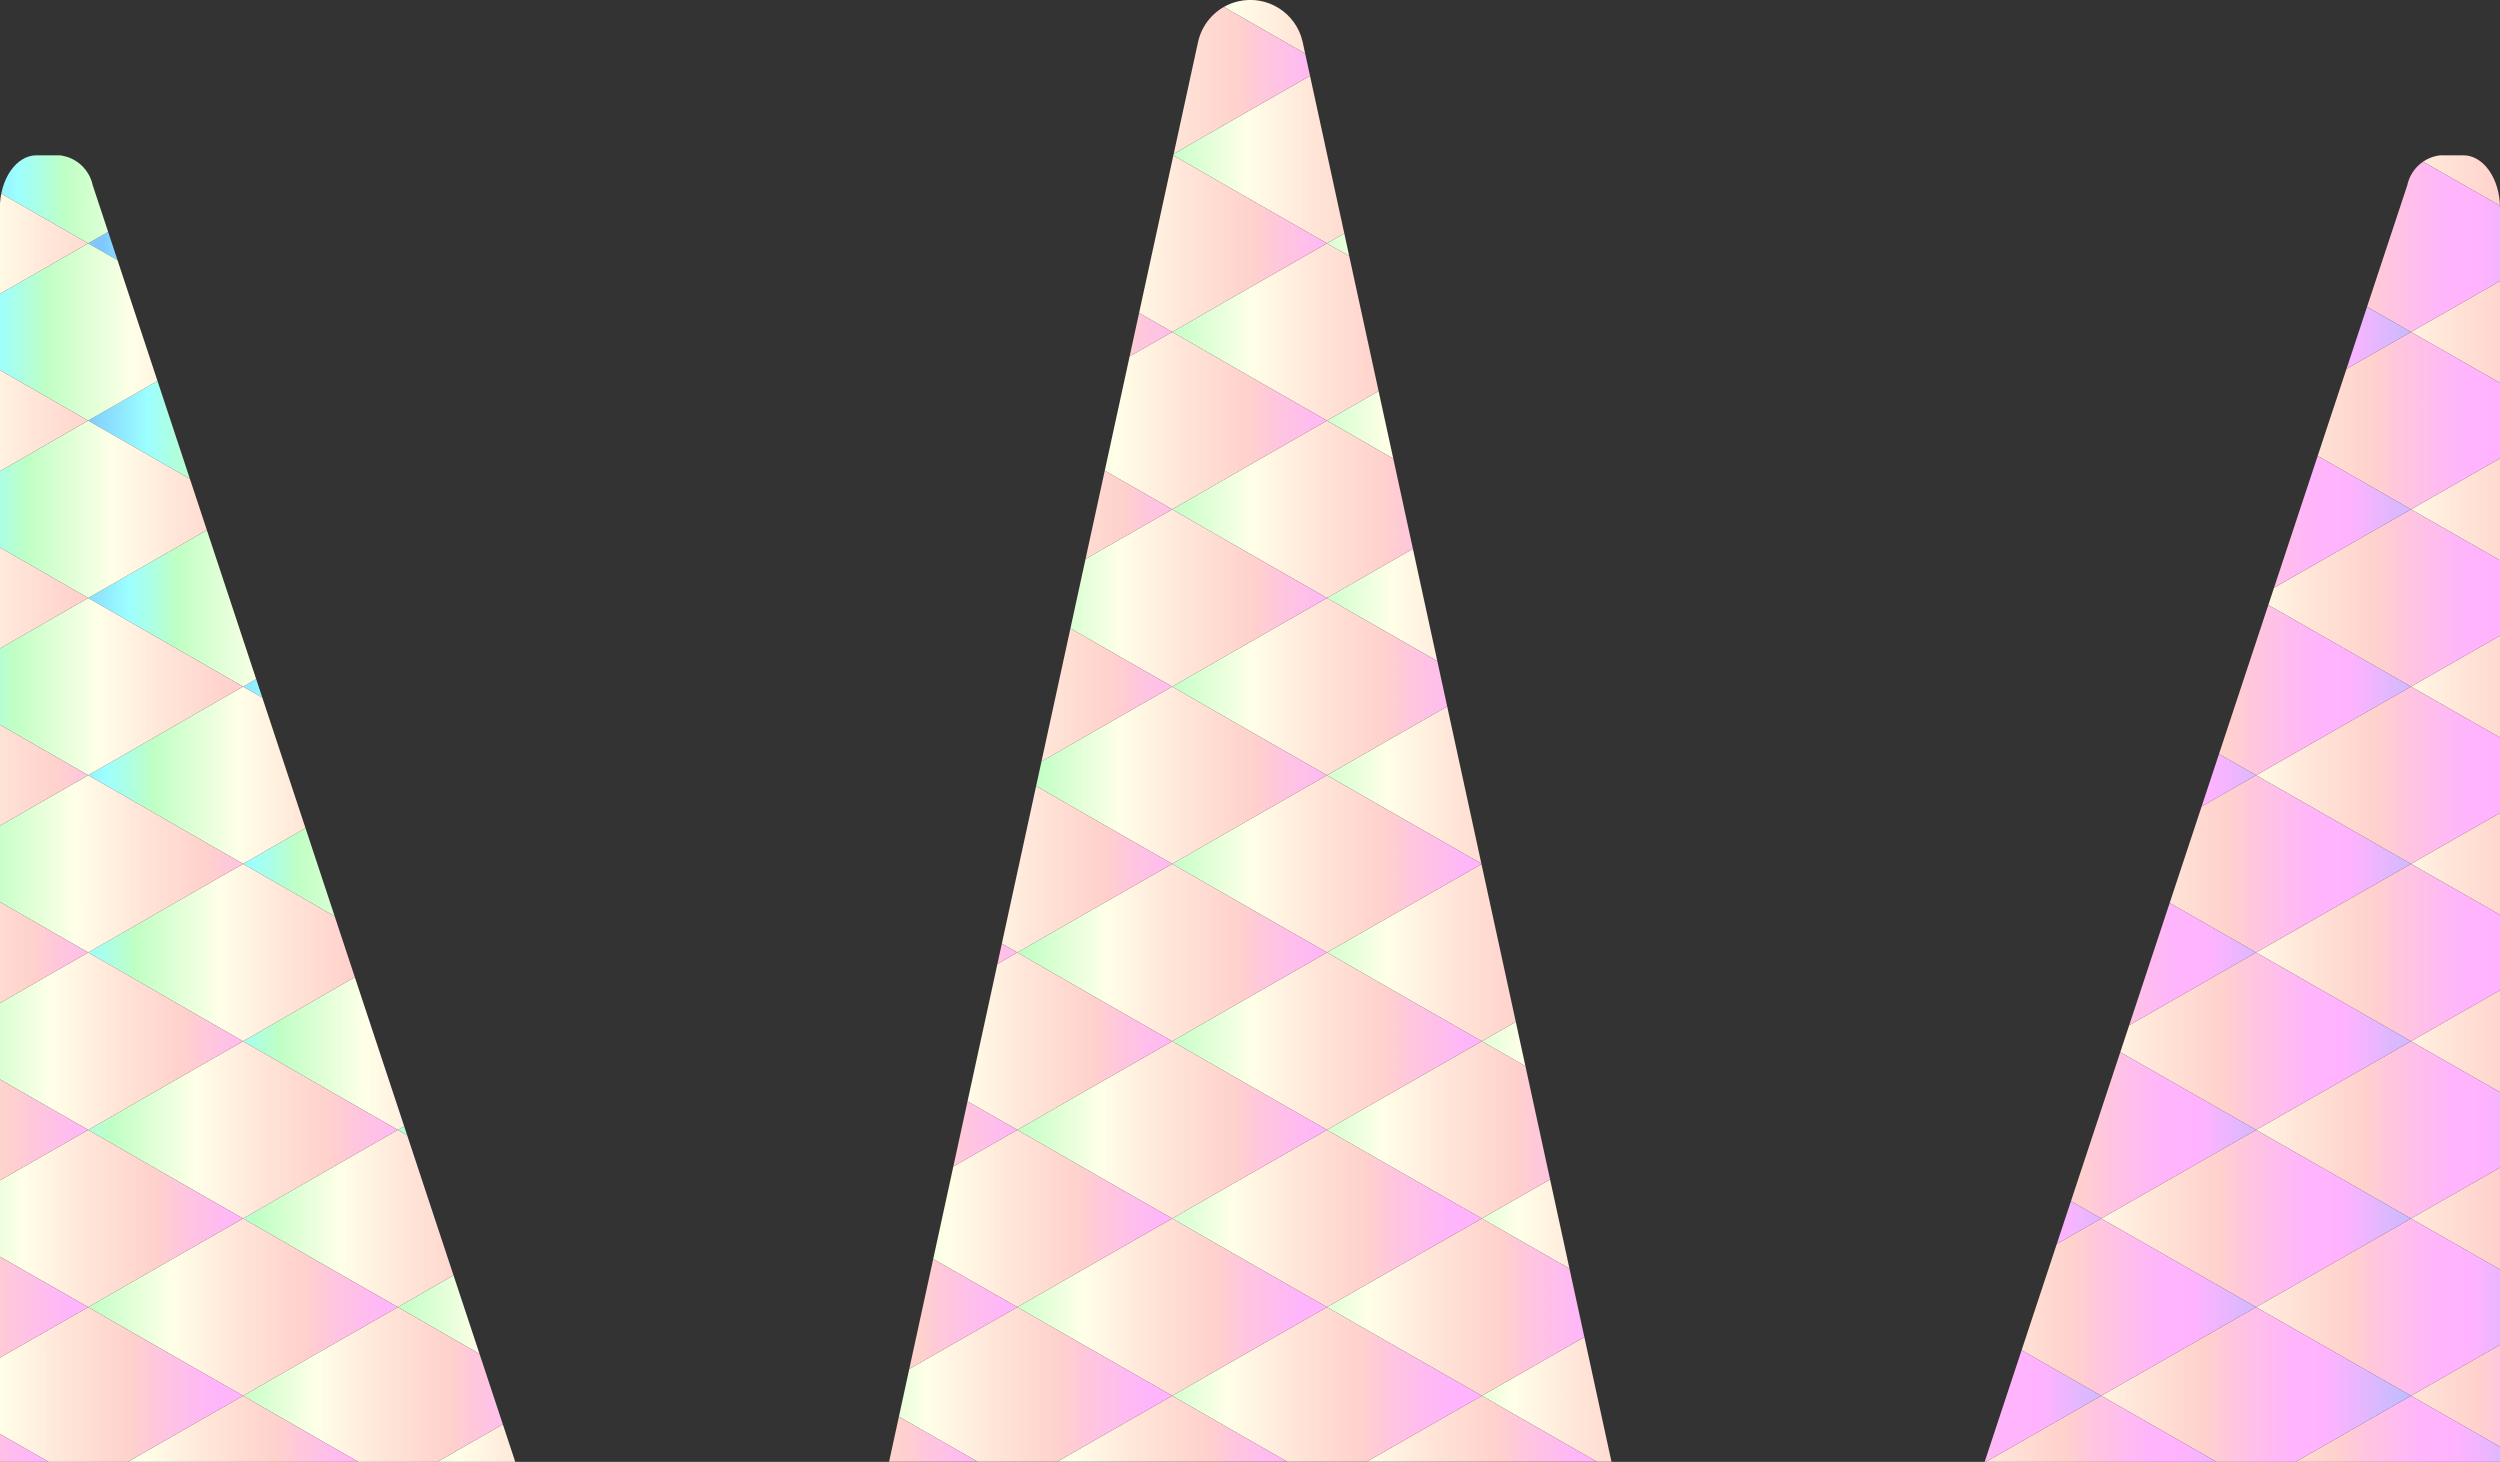 <?xml version="1.0" encoding="UTF-8"?><svg id="Layer_2" xmlns="http://www.w3.org/2000/svg" xmlns:xlink="http://www.w3.org/1999/xlink" viewBox="0 0 175.46 102.6"><rect x="0" y="0" width="175.46" height="102.6" fill="#333333" stroke="none"/><defs><style>.cls-1{fill:none;}.cls-2{fill:url(#linear-gradient);}.cls-3{clip-path:url(#clippath);}.cls-4{fill:url(#linear-gradient-137);}.cls-5{fill:url(#linear-gradient-133);}.cls-6{fill:url(#linear-gradient-132);}.cls-7{fill:url(#linear-gradient-130);}.cls-8{fill:url(#linear-gradient-135);}.cls-9{fill:url(#linear-gradient-131);}.cls-10{fill:url(#linear-gradient-136);}.cls-11{fill:url(#linear-gradient-134);}.cls-12{fill:url(#linear-gradient-139);}.cls-13{fill:url(#linear-gradient-138);}.cls-14{fill:url(#linear-gradient-117);}.cls-15{fill:url(#linear-gradient-118);}.cls-16{fill:url(#linear-gradient-111);}.cls-17{fill:url(#linear-gradient-112);}.cls-18{fill:url(#linear-gradient-127);}.cls-19{fill:url(#linear-gradient-128);}.cls-20{fill:url(#linear-gradient-110);}.cls-21{fill:url(#linear-gradient-113);}.cls-22{fill:url(#linear-gradient-114);}.cls-23{fill:url(#linear-gradient-115);}.cls-24{fill:url(#linear-gradient-116);}.cls-25{fill:url(#linear-gradient-119);}.cls-26{fill:url(#linear-gradient-106);}.cls-27{fill:url(#linear-gradient-107);}.cls-28{fill:url(#linear-gradient-109);}.cls-29{fill:url(#linear-gradient-108);}.cls-30{fill:url(#linear-gradient-104);}.cls-31{fill:url(#linear-gradient-103);}.cls-32{fill:url(#linear-gradient-102);}.cls-33{fill:url(#linear-gradient-105);}.cls-34{fill:url(#linear-gradient-123);}.cls-35{fill:url(#linear-gradient-129);}.cls-36{fill:url(#linear-gradient-122);}.cls-37{fill:url(#linear-gradient-121);}.cls-38{fill:url(#linear-gradient-101);}.cls-39{fill:url(#linear-gradient-100);}.cls-40{fill:url(#linear-gradient-126);}.cls-41{fill:url(#linear-gradient-125);}.cls-42{fill:url(#linear-gradient-124);}.cls-43{fill:url(#linear-gradient-120);}.cls-44{fill:url(#linear-gradient-157);}.cls-45{fill:url(#linear-gradient-154);}.cls-46{fill:url(#linear-gradient-152);}.cls-47{fill:url(#linear-gradient-155);}.cls-48{fill:url(#linear-gradient-151);}.cls-49{fill:url(#linear-gradient-156);}.cls-50{fill:url(#linear-gradient-150);}.cls-51{fill:url(#linear-gradient-153);}.cls-52{fill:url(#linear-gradient-161);}.cls-53{fill:url(#linear-gradient-162);}.cls-54{fill:url(#linear-gradient-160);}.cls-55{fill:url(#linear-gradient-159);}.cls-56{fill:url(#linear-gradient-158);}.cls-57{fill:url(#linear-gradient-144);}.cls-58{fill:url(#linear-gradient-145);}.cls-59{fill:url(#linear-gradient-148);}.cls-60{fill:url(#linear-gradient-149);}.cls-61{fill:url(#linear-gradient-146);}.cls-62{fill:url(#linear-gradient-143);}.cls-63{fill:url(#linear-gradient-141);}.cls-64{fill:url(#linear-gradient-140);}.cls-65{fill:url(#linear-gradient-147);}.cls-66{fill:url(#linear-gradient-142);}.cls-67{fill:url(#linear-gradient-8);}.cls-68{fill:url(#linear-gradient-9);}.cls-69{fill:url(#linear-gradient-3);}.cls-70{fill:url(#linear-gradient-4);}.cls-71{fill:url(#linear-gradient-2);}.cls-72{fill:url(#linear-gradient-6);}.cls-73{fill:url(#linear-gradient-7);}.cls-74{fill:url(#linear-gradient-5);}.cls-75{fill:url(#linear-gradient-59);}.cls-76{fill:url(#linear-gradient-57);}.cls-77{fill:url(#linear-gradient-58);}.cls-78{fill:url(#linear-gradient-55);}.cls-79{fill:url(#linear-gradient-56);}.cls-80{fill:url(#linear-gradient-53);}.cls-81{fill:url(#linear-gradient-54);}.cls-82{fill:url(#linear-gradient-51);}.cls-83{fill:url(#linear-gradient-52);}.cls-84{fill:url(#linear-gradient-50);}.cls-85{fill:url(#linear-gradient-77);}.cls-86{fill:url(#linear-gradient-78);}.cls-87{fill:url(#linear-gradient-79);}.cls-88{fill:url(#linear-gradient-74);}.cls-89{fill:url(#linear-gradient-75);}.cls-90{fill:url(#linear-gradient-76);}.cls-91{fill:url(#linear-gradient-70);}.cls-92{fill:url(#linear-gradient-71);}.cls-93{fill:url(#linear-gradient-72);}.cls-94{fill:url(#linear-gradient-73);}.cls-95{fill:url(#linear-gradient-68);}.cls-96{fill:url(#linear-gradient-67);}.cls-97{fill:url(#linear-gradient-69);}.cls-98{fill:url(#linear-gradient-64);}.cls-99{fill:url(#linear-gradient-63);}.cls-100{fill:url(#linear-gradient-66);}.cls-101{fill:url(#linear-gradient-65);}.cls-102{fill:url(#linear-gradient-60);}.cls-103{fill:url(#linear-gradient-62);}.cls-104{fill:url(#linear-gradient-61);}.cls-105{fill:url(#linear-gradient-98);}.cls-106{fill:url(#linear-gradient-91);}.cls-107{fill:url(#linear-gradient-95);}.cls-108{fill:url(#linear-gradient-99);}.cls-109{fill:url(#linear-gradient-96);}.cls-110{fill:url(#linear-gradient-97);}.cls-111{fill:url(#linear-gradient-94);}.cls-112{fill:url(#linear-gradient-92);}.cls-113{fill:url(#linear-gradient-93);}.cls-114{fill:url(#linear-gradient-90);}.cls-115{fill:url(#linear-gradient-81);}.cls-116{fill:url(#linear-gradient-80);}.cls-117{fill:url(#linear-gradient-88);}.cls-118{fill:url(#linear-gradient-89);}.cls-119{fill:url(#linear-gradient-87);}.cls-120{fill:url(#linear-gradient-86);}.cls-121{fill:url(#linear-gradient-85);}.cls-122{fill:url(#linear-gradient-84);}.cls-123{fill:url(#linear-gradient-83);}.cls-124{fill:url(#linear-gradient-82);}.cls-125{fill:url(#linear-gradient-41);}.cls-126{fill:url(#linear-gradient-40);}.cls-127{fill:url(#linear-gradient-43);}.cls-128{fill:url(#linear-gradient-42);}.cls-129{fill:url(#linear-gradient-45);}.cls-130{fill:url(#linear-gradient-46);}.cls-131{fill:url(#linear-gradient-44);}.cls-132{fill:url(#linear-gradient-49);}.cls-133{fill:url(#linear-gradient-47);}.cls-134{fill:url(#linear-gradient-48);}.cls-135{fill:url(#linear-gradient-14);}.cls-136{fill:url(#linear-gradient-18);}.cls-137{fill:url(#linear-gradient-22);}.cls-138{fill:url(#linear-gradient-20);}.cls-139{fill:url(#linear-gradient-21);}.cls-140{fill:url(#linear-gradient-23);}.cls-141{fill:url(#linear-gradient-15);}.cls-142{fill:url(#linear-gradient-19);}.cls-143{fill:url(#linear-gradient-16);}.cls-144{fill:url(#linear-gradient-17);}.cls-145{fill:url(#linear-gradient-13);}.cls-146{fill:url(#linear-gradient-12);}.cls-147{fill:url(#linear-gradient-10);}.cls-148{fill:url(#linear-gradient-11);}.cls-149{fill:url(#linear-gradient-27);}.cls-150{fill:url(#linear-gradient-24);}.cls-151{fill:url(#linear-gradient-26);}.cls-152{fill:url(#linear-gradient-38);}.cls-153{fill:url(#linear-gradient-35);}.cls-154{fill:url(#linear-gradient-37);}.cls-155{fill:url(#linear-gradient-34);}.cls-156{fill:url(#linear-gradient-39);}.cls-157{fill:url(#linear-gradient-36);}.cls-158{fill:url(#linear-gradient-25);}.cls-159{fill:url(#linear-gradient-28);}.cls-160{fill:url(#linear-gradient-29);}.cls-161{fill:url(#linear-gradient-33);}.cls-162{fill:url(#linear-gradient-30);}.cls-163{fill:url(#linear-gradient-32);}.cls-164{fill:url(#linear-gradient-31);}</style><clipPath id="clippath"><path id="Group_28648" class="cls-1" d="M36.16,102.59L6.51,13.01c-.24-1.13-1.17-1.98-2.32-2.11h-1.63c-1.41,0-2.57,1.66-2.57,3.7V102.6H36.16Zm139.3,0V14.6c0-2.04-1.15-3.7-2.57-3.7h-1.62c-1.15,.13-2.08,.98-2.32,2.11l-29.66,89.59h36.16Zm-62.36,0L91.42,2.92c-.46-2.02-2.48-3.29-4.5-2.83-1.41,.32-2.51,1.42-2.83,2.83l-21.69,99.67h50.71Z"/></clipPath><linearGradient id="linear-gradient" x1="-5869.07" y1="2852.28" x2="-5869.07" y2="2767.04" gradientTransform="translate(-2627.41 5867.48) rotate(90) scale(1 -1)" gradientUnits="userSpaceOnUse"><stop offset="0" stop-color="#7dc7ff"/><stop offset=".01" stop-color="#86c5ff"/><stop offset=".03" stop-color="#9fc1ff"/><stop offset=".05" stop-color="#c9bbff"/><stop offset=".07" stop-color="#ffb3ff"/><stop offset=".09" stop-color="#ffb5fb"/><stop offset=".11" stop-color="#ffbcef"/><stop offset=".13" stop-color="#ffc7dc"/><stop offset=".14" stop-color="#ffd1cc"/><stop offset=".17" stop-color="#ffe7d9"/><stop offset=".2" stop-color="#ffffe8"/><stop offset=".22" stop-color="#f5ffe2"/><stop offset=".25" stop-color="#dbffd4"/><stop offset=".27" stop-color="#bfffc4"/><stop offset=".31" stop-color="#9cffff"/><stop offset=".35" stop-color="#8adeff"/><stop offset=".39" stop-color="#7dc7ff"/><stop offset=".39" stop-color="#87c5ff"/><stop offset=".44" stop-color="#c7bbff"/><stop offset=".48" stop-color="#efb5ff"/><stop offset=".5" stop-color="#ffb3ff"/><stop offset=".53" stop-color="#ffb5fb"/><stop offset=".55" stop-color="#ffbcef"/><stop offset=".58" stop-color="#ffc7dc"/><stop offset=".6" stop-color="#ffd1cc"/><stop offset=".66" stop-color="#ffe7d9"/><stop offset=".71" stop-color="#ffffe8"/><stop offset=".72" stop-color="#f5ffe2"/><stop offset=".75" stop-color="#dbffd4"/><stop offset=".78" stop-color="#bfffc4"/><stop offset=".82" stop-color="#9cffff"/><stop offset=".86" stop-color="#85d6ff"/><stop offset=".87" stop-color="#7dc7ff"/><stop offset=".9" stop-color="#a5c0ff"/><stop offset=".95" stop-color="#d5b9ff"/><stop offset=".98" stop-color="#f3b4ff"/><stop offset="1" stop-color="#ffb3ff"/></linearGradient><linearGradient id="linear-gradient-2" x1="-5856.62" y1="2854.29" x2="-5856.62" y2="2769.04" xlink:href="#linear-gradient"/><linearGradient id="linear-gradient-3" x1="-5844.18" y1="2854.95" x2="-5844.18" y2="2769.71" xlink:href="#linear-gradient"/><linearGradient id="linear-gradient-4" x1="-5831.74" y1="2855.96" x2="-5831.74" y2="2770.71" xlink:href="#linear-gradient"/><linearGradient id="linear-gradient-5" x1="-5819.29" y1="2855.96" x2="-5819.29" y2="2770.71" xlink:href="#linear-gradient"/><linearGradient id="linear-gradient-6" x1="-5806.85" y1="2855.29" x2="-5806.85" y2="2770.05" xlink:href="#linear-gradient"/><linearGradient id="linear-gradient-7" x1="-5794.41" y1="2854.95" x2="-5794.41" y2="2769.71" xlink:href="#linear-gradient"/><linearGradient id="linear-gradient-8" x1="-5781.96" y1="2853.62" x2="-5781.96" y2="2768.37" xlink:href="#linear-gradient"/><linearGradient id="linear-gradient-9" x1="-5769.52" x2="-5769.52" xlink:href="#linear-gradient"/><linearGradient id="linear-gradient-10" x1="-5862.85" y1="2842.41" x2="-5862.85" y2="2757.17" xlink:href="#linear-gradient"/><linearGradient id="linear-gradient-11" x1="-5850.4" y1="2844.09" x2="-5850.4" y2="2758.84" xlink:href="#linear-gradient"/><linearGradient id="linear-gradient-12" x1="-5837.96" y1="2845.09" x2="-5837.96" y2="2759.85" xlink:href="#linear-gradient"/><linearGradient id="linear-gradient-13" x1="-5825.51" y1="2845.42" x2="-5825.51" y2="2760.18" xlink:href="#linear-gradient"/><linearGradient id="linear-gradient-14" x1="-5813.07" y1="2845.42" x2="-5813.07" y2="2760.18" xlink:href="#linear-gradient"/><linearGradient id="linear-gradient-15" x1="-5800.63" y1="2845.09" x2="-5800.63" y2="2759.85" xlink:href="#linear-gradient"/><linearGradient id="linear-gradient-16" x1="-5788.18" y1="2844.42" x2="-5788.18" y2="2759.18" xlink:href="#linear-gradient"/><linearGradient id="linear-gradient-17" x1="-5775.74" y1="2843.42" x2="-5775.74" y2="2758.17" xlink:href="#linear-gradient"/><linearGradient id="linear-gradient-18" x1="-5763.3" y1="2842.41" x2="-5763.3" y2="2757.17" xlink:href="#linear-gradient"/><linearGradient id="linear-gradient-19" y1="2831.21" y2="2745.97" xlink:href="#linear-gradient"/><linearGradient id="linear-gradient-20" x1="-5856.62" y1="2832.88" x2="-5856.62" y2="2747.64" xlink:href="#linear-gradient"/><linearGradient id="linear-gradient-21" x1="-5844.18" y1="2834.22" x2="-5844.18" y2="2748.98" xlink:href="#linear-gradient"/><linearGradient id="linear-gradient-22" x1="-5831.74" y1="2834.89" x2="-5831.74" y2="2749.65" xlink:href="#linear-gradient"/><linearGradient id="linear-gradient-23" x1="-5819.29" y1="2834.89" x2="-5819.29" y2="2749.65" xlink:href="#linear-gradient"/><linearGradient id="linear-gradient-24" x1="-5806.85" y1="2834.89" x2="-5806.85" y2="2749.65" xlink:href="#linear-gradient"/><linearGradient id="linear-gradient-25" x1="-5794.41" y1="2834.55" x2="-5794.41" y2="2749.31" xlink:href="#linear-gradient"/><linearGradient id="linear-gradient-26" x1="-5781.96" y1="2834.22" x2="-5781.96" y2="2748.98" xlink:href="#linear-gradient"/><linearGradient id="linear-gradient-27" x1="-5769.52" y1="2833.22" x2="-5769.52" y2="2747.97" xlink:href="#linear-gradient"/><linearGradient id="linear-gradient-28" x1="-5862.85" y1="2822.01" x2="-5862.85" y2="2736.77" xlink:href="#linear-gradient"/><linearGradient id="linear-gradient-29" x1="-5850.4" y1="2823.35" x2="-5850.4" y2="2738.11" xlink:href="#linear-gradient"/><linearGradient id="linear-gradient-30" x1="-5837.96" y1="2824.02" x2="-5837.96" y2="2738.78" xlink:href="#linear-gradient"/><linearGradient id="linear-gradient-31" x1="-5825.51" y1="2825.02" x2="-5825.51" y2="2739.78" xlink:href="#linear-gradient"/><linearGradient id="linear-gradient-32" x1="-5813.07" y1="2825.02" x2="-5813.07" y2="2739.78" xlink:href="#linear-gradient"/><linearGradient id="linear-gradient-33" x1="-5800.63" y1="2825.02" x2="-5800.63" y2="2739.78" xlink:href="#linear-gradient"/><linearGradient id="linear-gradient-34" x1="-5788.18" y1="2824.36" x2="-5788.18" y2="2739.11" xlink:href="#linear-gradient"/><linearGradient id="linear-gradient-35" x1="-5775.74" y1="2824.02" x2="-5775.74" y2="2738.78" xlink:href="#linear-gradient"/><linearGradient id="linear-gradient-36" x1="-5763.3" y1="2823.35" x2="-5763.3" y2="2738.11" xlink:href="#linear-gradient"/><linearGradient id="linear-gradient-37" y1="2811.15" y2="2725.9" xlink:href="#linear-gradient"/><linearGradient id="linear-gradient-38" x1="-5856.62" y1="2812.82" x2="-5856.62" y2="2727.58" xlink:href="#linear-gradient"/><linearGradient id="linear-gradient-39" x1="-5844.18" y1="2813.49" x2="-5844.18" y2="2728.24" xlink:href="#linear-gradient"/><linearGradient id="linear-gradient-40" x1="-5831.74" y1="2814.49" x2="-5831.74" y2="2729.25" xlink:href="#linear-gradient"/><linearGradient id="linear-gradient-41" x1="-5819.29" y1="2814.82" x2="-5819.29" y2="2729.58" xlink:href="#linear-gradient"/><linearGradient id="linear-gradient-42" x1="-5806.85" y1="2814.82" x2="-5806.85" y2="2729.58" xlink:href="#linear-gradient"/><linearGradient id="linear-gradient-43" x1="-5794.41" y1="2814.82" x2="-5794.41" y2="2729.58" xlink:href="#linear-gradient"/><linearGradient id="linear-gradient-44" x1="-5781.96" y1="2814.49" x2="-5781.96" y2="2729.25" xlink:href="#linear-gradient"/><linearGradient id="linear-gradient-45" x1="-5769.52" y1="2813.15" x2="-5769.52" y2="2727.91" xlink:href="#linear-gradient"/><linearGradient id="linear-gradient-46" x1="-5862.85" y1="2802.28" x2="-5862.85" y2="2717.04" xlink:href="#linear-gradient"/><linearGradient id="linear-gradient-47" x1="-5850.4" y1="2803.62" x2="-5850.4" y2="2718.38" xlink:href="#linear-gradient"/><linearGradient id="linear-gradient-48" x1="-5837.96" y1="2804.62" x2="-5837.96" y2="2719.38" xlink:href="#linear-gradient"/><linearGradient id="linear-gradient-49" x1="-5825.51" y1="2804.96" x2="-5825.51" y2="2719.72" xlink:href="#linear-gradient"/><linearGradient id="linear-gradient-50" x1="-5813.07" y1="2805.29" x2="-5813.07" y2="2720.05" xlink:href="#linear-gradient"/><linearGradient id="linear-gradient-51" x1="-5800.63" y1="2805.29" x2="-5800.63" y2="2720.05" xlink:href="#linear-gradient"/><linearGradient id="linear-gradient-52" x1="-5788.18" y1="2804.62" x2="-5788.18" y2="2719.38" xlink:href="#linear-gradient"/><linearGradient id="linear-gradient-53" x1="-5775.74" y1="2803.96" x2="-5775.74" y2="2718.71" xlink:href="#linear-gradient"/><linearGradient id="linear-gradient-54" x1="-5763.3" y1="2803.29" x2="-5763.3" y2="2718.04" xlink:href="#linear-gradient"/><linearGradient id="linear-gradient-55" y1="2792.42" y2="2707.18" xlink:href="#linear-gradient"/><linearGradient id="linear-gradient-56" x1="-5856.62" y1="2793.76" x2="-5856.62" y2="2708.51" xlink:href="#linear-gradient"/><linearGradient id="linear-gradient-57" x1="-5844.18" y1="2794.43" x2="-5844.18" y2="2709.18" xlink:href="#linear-gradient"/><linearGradient id="linear-gradient-58" x1="-5831.74" y1="2794.76" x2="-5831.74" y2="2709.52" xlink:href="#linear-gradient"/><linearGradient id="linear-gradient-59" x1="-5819.29" y1="2794.76" x2="-5819.29" y2="2709.52" xlink:href="#linear-gradient"/><linearGradient id="linear-gradient-60" x1="-5806.85" y1="2794.76" x2="-5806.85" y2="2709.52" xlink:href="#linear-gradient"/><linearGradient id="linear-gradient-61" x1="-5794.41" y1="2794.76" x2="-5794.41" y2="2709.52" xlink:href="#linear-gradient"/><linearGradient id="linear-gradient-62" x1="-5781.96" y1="2794.43" x2="-5781.96" y2="2709.18" xlink:href="#linear-gradient"/><linearGradient id="linear-gradient-63" x1="-5769.52" y1="2794.09" x2="-5769.52" y2="2708.85" xlink:href="#linear-gradient"/><linearGradient id="linear-gradient-64" x1="-5862.85" y1="2783.56" x2="-5862.85" y2="2698.31" xlink:href="#linear-gradient"/><linearGradient id="linear-gradient-65" x1="-5850.4" y1="2784.56" x2="-5850.4" y2="2699.32" xlink:href="#linear-gradient"/><linearGradient id="linear-gradient-66" x1="-5837.96" y1="2785.23" x2="-5837.96" y2="2699.99" xlink:href="#linear-gradient"/><linearGradient id="linear-gradient-67" x1="-5825.51" y1="2785.56" x2="-5825.51" y2="2700.32" xlink:href="#linear-gradient"/><linearGradient id="linear-gradient-68" x1="-5813.07" y1="2785.23" x2="-5813.07" y2="2699.99" xlink:href="#linear-gradient"/><linearGradient id="linear-gradient-69" x1="-5800.63" y1="2785.23" x2="-5800.63" y2="2699.99" xlink:href="#linear-gradient"/><linearGradient id="linear-gradient-70" x1="-5788.18" y1="2784.89" x2="-5788.18" y2="2699.65" xlink:href="#linear-gradient"/><linearGradient id="linear-gradient-71" x1="-5775.74" y1="2783.89" x2="-5775.74" y2="2698.65" xlink:href="#linear-gradient"/><linearGradient id="linear-gradient-72" x1="-5763.3" y1="2783.56" x2="-5763.3" y2="2698.31" xlink:href="#linear-gradient"/><linearGradient id="linear-gradient-73" y1="2774.36" y2="2689.12" xlink:href="#linear-gradient"/><linearGradient id="linear-gradient-74" x1="-5856.62" y1="2775.36" x2="-5856.62" y2="2690.12" xlink:href="#linear-gradient"/><linearGradient id="linear-gradient-75" x1="-5844.18" y1="2775.7" x2="-5844.18" y2="2690.45" xlink:href="#linear-gradient"/><linearGradient id="linear-gradient-76" x1="-5831.74" y1="2775.7" x2="-5831.74" y2="2690.45" xlink:href="#linear-gradient"/><linearGradient id="linear-gradient-77" x1="-5819.29" y1="2775.7" x2="-5819.29" y2="2690.45" xlink:href="#linear-gradient"/><linearGradient id="linear-gradient-78" x1="-5806.85" y1="2775.7" x2="-5806.85" y2="2690.45" xlink:href="#linear-gradient"/><linearGradient id="linear-gradient-79" x1="-5794.41" y1="2775.7" x2="-5794.41" y2="2690.45" xlink:href="#linear-gradient"/><linearGradient id="linear-gradient-80" x1="-5781.96" y1="2774.36" x2="-5781.96" y2="2689.12" xlink:href="#linear-gradient"/><linearGradient id="linear-gradient-81" x1="-5769.52" y1="2774.03" x2="-5769.52" y2="2688.78" xlink:href="#linear-gradient"/><linearGradient id="linear-gradient-82" x1="-5862.85" y1="2765.5" x2="-5862.85" y2="2680.26" xlink:href="#linear-gradient"/><linearGradient id="linear-gradient-83" x1="-5850.4" y1="2766.5" x2="-5850.4" y2="2681.26" xlink:href="#linear-gradient"/><linearGradient id="linear-gradient-84" x1="-5837.96" y1="2766.17" x2="-5837.96" y2="2680.92" xlink:href="#linear-gradient"/><linearGradient id="linear-gradient-85" x1="-5825.51" y1="2766.5" x2="-5825.51" y2="2681.26" xlink:href="#linear-gradient"/><linearGradient id="linear-gradient-86" x1="-5813.07" y1="2766.5" x2="-5813.07" y2="2681.26" xlink:href="#linear-gradient"/><linearGradient id="linear-gradient-87" x1="-5800.63" y1="2765.5" x2="-5800.63" y2="2680.26" xlink:href="#linear-gradient"/><linearGradient id="linear-gradient-88" x1="-5788.18" y1="2765.16" x2="-5788.18" y2="2679.92" xlink:href="#linear-gradient"/><linearGradient id="linear-gradient-89" x1="-5775.74" y1="2763.83" x2="-5775.74" y2="2678.58" xlink:href="#linear-gradient"/><linearGradient id="linear-gradient-90" x1="-5763.3" y1="2763.16" x2="-5763.3" y2="2677.92" xlink:href="#linear-gradient"/><linearGradient id="linear-gradient-91" y1="2756.97" y2="2671.73" xlink:href="#linear-gradient"/><linearGradient id="linear-gradient-92" x1="-5856.62" y1="2756.97" x2="-5856.62" y2="2671.73" xlink:href="#linear-gradient"/><linearGradient id="linear-gradient-93" x1="-5844.18" y1="2756.97" x2="-5844.18" y2="2671.73" xlink:href="#linear-gradient"/><linearGradient id="linear-gradient-94" x1="-5831.74" y1="2757.3" x2="-5831.74" y2="2672.06" xlink:href="#linear-gradient"/><linearGradient id="linear-gradient-95" x1="-5819.29" y1="2756.63" x2="-5819.29" y2="2671.39" xlink:href="#linear-gradient"/><linearGradient id="linear-gradient-96" x1="-5806.85" y1="2755.97" x2="-5806.85" y2="2670.72" xlink:href="#linear-gradient"/><linearGradient id="linear-gradient-97" x1="-5794.41" y1="2755.3" x2="-5794.41" y2="2670.06" xlink:href="#linear-gradient"/><linearGradient id="linear-gradient-98" x1="-5781.96" y1="2754.29" x2="-5781.96" y2="2669.05" xlink:href="#linear-gradient"/><linearGradient id="linear-gradient-99" x1="-5769.52" y1="2752.96" x2="-5769.52" y2="2667.72" xlink:href="#linear-gradient"/><linearGradient id="linear-gradient-100" x1="-5862.85" y1="2747.77" x2="-5862.85" y2="2662.53" xlink:href="#linear-gradient"/><linearGradient id="linear-gradient-101" x1="-5850.4" y1="2748.11" x2="-5850.4" y2="2662.86" xlink:href="#linear-gradient"/><linearGradient id="linear-gradient-102" x1="-5837.96" y1="2747.77" x2="-5837.96" y2="2662.53" xlink:href="#linear-gradient"/><linearGradient id="linear-gradient-103" x1="-5825.51" y1="2747.44" x2="-5825.51" y2="2662.2" xlink:href="#linear-gradient"/><linearGradient id="linear-gradient-104" x1="-5813.07" y1="2746.44" x2="-5813.07" y2="2661.19" xlink:href="#linear-gradient"/><linearGradient id="linear-gradient-105" x1="-5800.63" y1="2745.77" x2="-5800.63" y2="2660.52" xlink:href="#linear-gradient"/><linearGradient id="linear-gradient-106" x1="-5788.18" y1="2744.43" x2="-5788.18" y2="2659.19" xlink:href="#linear-gradient"/><linearGradient id="linear-gradient-107" x1="-5775.74" y1="2743.09" x2="-5775.74" y2="2657.85" xlink:href="#linear-gradient"/><linearGradient id="linear-gradient-108" x1="-5763.3" y1="2741.76" x2="-5763.3" y2="2656.51" xlink:href="#linear-gradient"/><linearGradient id="linear-gradient-109" y1="2738.91" y2="2653.67" xlink:href="#linear-gradient"/><linearGradient id="linear-gradient-110" x1="-5856.62" y1="2738.58" x2="-5856.62" y2="2653.33" xlink:href="#linear-gradient"/><linearGradient id="linear-gradient-111" x1="-5844.18" y1="2738.58" x2="-5844.18" y2="2653.33" xlink:href="#linear-gradient"/><linearGradient id="linear-gradient-112" x1="-5831.74" y1="2737.57" x2="-5831.74" y2="2652.33" xlink:href="#linear-gradient"/><linearGradient id="linear-gradient-113" x1="-5819.29" y1="2736.9" x2="-5819.29" y2="2651.66" xlink:href="#linear-gradient"/><linearGradient id="linear-gradient-114" x1="-5806.85" y1="2735.57" x2="-5806.85" y2="2650.32" xlink:href="#linear-gradient"/><linearGradient id="linear-gradient-115" x1="-5794.41" y1="2734.9" x2="-5794.41" y2="2649.66" xlink:href="#linear-gradient"/><linearGradient id="linear-gradient-116" x1="-5781.96" y1="2732.89" x2="-5781.96" y2="2647.65" xlink:href="#linear-gradient"/><linearGradient id="linear-gradient-117" x1="-5769.52" y1="2731.89" x2="-5769.52" y2="2646.65" xlink:href="#linear-gradient"/><linearGradient id="linear-gradient-118" x1="-5862.85" y1="2729.38" x2="-5862.85" y2="2644.14" xlink:href="#linear-gradient"/><linearGradient id="linear-gradient-119" x1="-5850.4" y1="2729.04" x2="-5850.4" y2="2643.8" xlink:href="#linear-gradient"/><linearGradient id="linear-gradient-120" x1="-5837.96" y1="2728.04" x2="-5837.96" y2="2642.8" xlink:href="#linear-gradient"/><linearGradient id="linear-gradient-121" x1="-5825.51" y1="2727.37" x2="-5825.51" y2="2642.13" xlink:href="#linear-gradient"/><linearGradient id="linear-gradient-122" x1="-5813.07" y1="2726.04" x2="-5813.07" y2="2640.79" xlink:href="#linear-gradient"/><linearGradient id="linear-gradient-123" x1="-5800.63" y1="2724.7" x2="-5800.63" y2="2639.46" xlink:href="#linear-gradient"/><linearGradient id="linear-gradient-124" x1="-5788.18" y1="2723.36" x2="-5788.18" y2="2638.12" xlink:href="#linear-gradient"/><linearGradient id="linear-gradient-125" x1="-5775.74" y1="2721.69" x2="-5775.74" y2="2636.45" xlink:href="#linear-gradient"/><linearGradient id="linear-gradient-126" x1="-5763.3" y1="2720.02" x2="-5763.3" y2="2634.78" xlink:href="#linear-gradient"/><linearGradient id="linear-gradient-127" y1="2719.85" y2="2634.6" xlink:href="#linear-gradient"/><linearGradient id="linear-gradient-128" x1="-5856.62" y1="2719.51" x2="-5856.62" y2="2634.27" xlink:href="#linear-gradient"/><linearGradient id="linear-gradient-129" x1="-5844.18" y1="2718.51" x2="-5844.18" y2="2633.27" xlink:href="#linear-gradient"/><linearGradient id="linear-gradient-130" x1="-5831.74" y1="2717.17" x2="-5831.74" y2="2631.93" xlink:href="#linear-gradient"/><linearGradient id="linear-gradient-131" x1="-5819.29" y1="2716.5" x2="-5819.29" y2="2631.26" xlink:href="#linear-gradient"/><linearGradient id="linear-gradient-132" x1="-5806.85" y1="2714.83" x2="-5806.85" y2="2629.59" xlink:href="#linear-gradient"/><linearGradient id="linear-gradient-133" x1="-5794.41" y1="2713.5" x2="-5794.41" y2="2628.25" xlink:href="#linear-gradient"/><linearGradient id="linear-gradient-134" x1="-5781.96" y1="2711.82" x2="-5781.96" y2="2626.58" xlink:href="#linear-gradient"/><linearGradient id="linear-gradient-135" x1="-5769.52" y1="2710.15" x2="-5769.52" y2="2624.91" xlink:href="#linear-gradient"/><linearGradient id="linear-gradient-136" x1="-5862.85" y1="2709.31" x2="-5862.85" y2="2624.07" xlink:href="#linear-gradient"/><linearGradient id="linear-gradient-137" x1="-5850.4" y1="2708.65" x2="-5850.4" y2="2623.4" xlink:href="#linear-gradient"/><linearGradient id="linear-gradient-138" x1="-5837.96" y1="2707.64" x2="-5837.96" y2="2622.4" xlink:href="#linear-gradient"/><linearGradient id="linear-gradient-139" x1="-5825.51" y1="2706.31" x2="-5825.51" y2="2621.06" xlink:href="#linear-gradient"/><linearGradient id="linear-gradient-140" x1="-5813.07" y1="2704.63" x2="-5813.07" y2="2619.39" xlink:href="#linear-gradient"/><linearGradient id="linear-gradient-141" x1="-5800.63" y1="2703.3" x2="-5800.63" y2="2618.05" xlink:href="#linear-gradient"/><linearGradient id="linear-gradient-142" x1="-5788.18" y1="2701.63" x2="-5788.18" y2="2616.38" xlink:href="#linear-gradient"/><linearGradient id="linear-gradient-143" x1="-5775.74" y1="2699.95" x2="-5775.74" y2="2614.71" xlink:href="#linear-gradient"/><linearGradient id="linear-gradient-144" x1="-5763.3" y1="2697.95" x2="-5763.3" y2="2612.71" xlink:href="#linear-gradient"/><linearGradient id="linear-gradient-145" y1="2699.45" y2="2614.21" xlink:href="#linear-gradient"/><linearGradient id="linear-gradient-146" x1="-5856.62" y1="2698.45" x2="-5856.62" y2="2613.2" xlink:href="#linear-gradient"/><linearGradient id="linear-gradient-147" x1="-5844.18" y1="2697.11" x2="-5844.18" y2="2611.87" xlink:href="#linear-gradient"/><linearGradient id="linear-gradient-148" x1="-5831.74" y1="2695.77" x2="-5831.74" y2="2610.53" xlink:href="#linear-gradient"/><linearGradient id="linear-gradient-149" x1="-5819.29" y1="2694.77" x2="-5819.29" y2="2609.53" xlink:href="#linear-gradient"/><linearGradient id="linear-gradient-150" x1="-5806.85" y1="2693.1" x2="-5806.85" y2="2607.86" xlink:href="#linear-gradient"/><linearGradient id="linear-gradient-151" x1="-5794.41" y1="2691.43" x2="-5794.41" y2="2606.18" xlink:href="#linear-gradient"/><linearGradient id="linear-gradient-152" x1="-5781.96" y1="2689.42" x2="-5781.96" y2="2604.18" xlink:href="#linear-gradient"/><linearGradient id="linear-gradient-153" x1="-5769.52" y1="2687.75" x2="-5769.52" y2="2602.51" xlink:href="#linear-gradient"/><linearGradient id="linear-gradient-154" x1="-5862.85" y1="2687.91" x2="-5862.85" y2="2602.67" xlink:href="#linear-gradient"/><linearGradient id="linear-gradient-155" x1="-5850.4" y1="2686.91" x2="-5850.4" y2="2601.67" xlink:href="#linear-gradient"/><linearGradient id="linear-gradient-156" x1="-5837.96" y1="2685.57" x2="-5837.96" y2="2600.33" xlink:href="#linear-gradient"/><linearGradient id="linear-gradient-157" x1="-5825.51" y1="2684.23" x2="-5825.51" y2="2598.99" xlink:href="#linear-gradient"/><linearGradient id="linear-gradient-158" x1="-5813.07" y1="2682.56" x2="-5813.07" y2="2597.32" xlink:href="#linear-gradient"/><linearGradient id="linear-gradient-159" x1="-5800.63" y1="2680.89" x2="-5800.63" y2="2595.65" xlink:href="#linear-gradient"/><linearGradient id="linear-gradient-160" x1="-5788.18" y1="2679.22" x2="-5788.18" y2="2593.98" xlink:href="#linear-gradient"/><linearGradient id="linear-gradient-161" x1="-5775.74" y1="2677.55" x2="-5775.74" y2="2592.31" xlink:href="#linear-gradient"/><linearGradient id="linear-gradient-162" x1="-5763.3" y1="2675.21" x2="-5763.3" y2="2589.97" xlink:href="#linear-gradient"/></defs><g id="Layer_1-2"><g class="cls-3"><g><polygon class="cls-2" points="180.08 4.64 169.21 -1.59 180.08 -7.81 190.95 -1.59 180.08 4.64"/><polygon class="cls-71" points="180.08 17.08 169.21 10.86 180.08 4.64 190.95 10.86 180.08 17.08"/><polygon class="cls-69" points="180.08 29.52 169.21 23.3 180.08 17.08 190.95 23.3 180.08 29.52"/><polygon class="cls-70" points="180.08 41.97 169.21 35.75 180.08 29.52 190.95 35.75 180.08 41.97"/><polygon class="cls-74" points="180.08 54.41 169.21 48.19 180.08 41.97 190.95 48.19 180.08 54.41"/><polygon class="cls-72" points="180.08 66.85 169.21 60.63 180.08 54.41 190.95 60.63 180.08 66.85"/><polygon class="cls-73" points="180.08 79.3 169.21 73.08 180.08 66.85 190.95 73.08 180.08 79.3"/><polygon class="cls-67" points="180.08 91.74 169.21 85.52 180.08 79.3 190.95 85.52 180.08 91.74"/><polygon class="cls-68" points="180.08 104.19 169.21 97.96 180.08 91.74 190.95 97.96 180.08 104.19"/><polygon class="cls-147" points="169.21 10.86 158.34 4.64 169.21 -1.59 180.08 4.64 169.21 10.86"/><polygon class="cls-148" points="169.21 23.3 158.34 17.08 169.21 10.86 180.08 17.08 169.21 23.3"/><polygon class="cls-146" points="169.21 35.75 158.34 29.52 169.21 23.3 180.08 29.52 169.21 35.75"/><polygon class="cls-145" points="169.21 48.19 158.34 41.97 169.21 35.75 180.08 41.97 169.21 48.19"/><polygon class="cls-135" points="169.21 60.63 158.34 54.41 169.21 48.19 180.08 54.41 169.21 60.63"/><polygon class="cls-141" points="169.21 73.08 158.34 66.85 169.21 60.63 180.08 66.85 169.21 73.08"/><polygon class="cls-143" points="169.21 85.52 158.34 79.3 169.21 73.08 180.08 79.3 169.21 85.52"/><polygon class="cls-144" points="169.21 97.96 158.34 91.74 169.21 85.52 180.08 91.74 169.21 97.96"/><polygon class="cls-136" points="169.21 110.41 158.34 104.19 169.21 97.96 180.08 104.19 169.21 110.41"/><polygon class="cls-142" points="158.34 4.64 147.47 -1.59 158.34 -7.81 169.21 -1.59 158.34 4.64"/><polygon class="cls-138" points="158.34 17.08 147.47 10.86 158.34 4.64 169.21 10.86 158.34 17.08"/><polygon class="cls-139" points="158.34 29.52 147.47 23.3 158.34 17.08 169.21 23.3 158.34 29.52"/><polygon class="cls-137" points="158.34 41.97 147.47 35.75 158.34 29.52 169.21 35.75 158.34 41.97"/><polygon class="cls-140" points="158.34 54.41 147.47 48.19 158.34 41.97 169.21 48.19 158.34 54.41"/><polygon class="cls-150" points="158.34 66.85 147.47 60.63 158.34 54.41 169.21 60.63 158.34 66.85"/><polygon class="cls-158" points="158.34 79.3 147.47 73.08 158.34 66.85 169.21 73.08 158.34 79.3"/><polygon class="cls-151" points="158.34 91.74 147.47 85.52 158.34 79.3 169.21 85.52 158.34 91.74"/><polygon class="cls-149" points="158.34 104.19 147.47 97.96 158.34 91.74 169.21 97.96 158.34 104.19"/><polygon class="cls-159" points="147.47 10.86 136.61 4.64 147.47 -1.59 158.34 4.64 147.47 10.86"/><polygon class="cls-160" points="147.47 23.3 136.61 17.08 147.47 10.86 158.34 17.08 147.47 23.3"/><polygon class="cls-162" points="147.47 35.75 136.61 29.52 147.47 23.3 158.34 29.52 147.47 35.75"/><polygon class="cls-164" points="147.47 48.19 136.61 41.97 147.47 35.75 158.34 41.97 147.47 48.19"/><polygon class="cls-163" points="147.47 60.63 136.61 54.41 147.47 48.19 158.34 54.41 147.47 60.63"/><polygon class="cls-161" points="147.47 73.08 136.61 66.85 147.47 60.63 158.34 66.85 147.47 73.08"/><polygon class="cls-155" points="147.47 85.52 136.61 79.3 147.47 73.08 158.34 79.3 147.47 85.52"/><polygon class="cls-153" points="147.47 97.96 136.61 91.74 147.47 85.52 158.34 91.74 147.47 97.96"/><polygon class="cls-157" points="147.47 110.41 136.61 104.19 147.47 97.96 158.34 104.19 147.47 110.41"/><polygon class="cls-154" points="136.61 4.64 125.74 -1.59 136.61 -7.81 147.47 -1.59 136.61 4.64"/><polygon class="cls-152" points="136.61 17.08 125.74 10.86 136.61 4.64 147.47 10.86 136.61 17.08"/><polygon class="cls-156" points="136.61 29.52 125.74 23.3 136.61 17.08 147.47 23.3 136.61 29.52"/><polygon class="cls-126" points="136.61 41.97 125.74 35.75 136.61 29.52 147.47 35.75 136.61 41.97"/><polygon class="cls-125" points="136.61 54.41 125.74 48.19 136.61 41.97 147.47 48.19 136.61 54.41"/><polygon class="cls-128" points="136.61 66.85 125.74 60.63 136.61 54.41 147.47 60.63 136.61 66.85"/><polygon class="cls-127" points="136.61 79.3 125.74 73.08 136.61 66.85 147.47 73.08 136.61 79.3"/><polygon class="cls-131" points="136.61 91.74 125.74 85.52 136.61 79.3 147.47 85.52 136.61 91.74"/><polygon class="cls-129" points="136.61 104.19 125.74 97.96 136.61 91.74 147.47 97.96 136.61 104.19"/><polygon class="cls-130" points="125.74 10.86 114.87 4.64 125.74 -1.59 136.61 4.64 125.74 10.86"/><polygon class="cls-133" points="125.74 23.3 114.87 17.08 125.74 10.86 136.61 17.08 125.74 23.3"/><polygon class="cls-134" points="125.74 35.75 114.87 29.52 125.74 23.3 136.61 29.52 125.74 35.75"/><polygon class="cls-132" points="125.74 48.19 114.87 41.97 125.74 35.75 136.61 41.97 125.74 48.19"/><polygon class="cls-84" points="125.74 60.63 114.87 54.41 125.74 48.19 136.61 54.41 125.74 60.63"/><polygon class="cls-82" points="125.74 73.08 114.87 66.85 125.74 60.63 136.61 66.85 125.74 73.08"/><polygon class="cls-83" points="125.74 85.52 114.87 79.3 125.74 73.08 136.61 79.3 125.74 85.52"/><polygon class="cls-80" points="125.74 97.96 114.87 91.74 125.74 85.52 136.61 91.74 125.74 97.96"/><polygon class="cls-81" points="125.74 110.41 114.87 104.19 125.74 97.96 136.61 104.19 125.74 110.41"/><polygon class="cls-78" points="114.87 4.64 104 -1.59 114.87 -7.81 125.74 -1.59 114.87 4.64"/><polygon class="cls-79" points="114.87 17.08 104 10.86 114.87 4.64 125.74 10.86 114.87 17.08"/><polygon class="cls-76" points="114.87 29.52 104 23.3 114.87 17.08 125.74 23.3 114.87 29.52"/><polygon class="cls-77" points="114.87 41.97 104 35.75 114.87 29.52 125.74 35.75 114.87 41.97"/><polygon class="cls-75" points="114.87 54.41 104 48.19 114.87 41.97 125.74 48.19 114.87 54.41"/><polygon class="cls-102" points="114.87 66.85 104 60.63 114.87 54.41 125.74 60.63 114.87 66.85"/><polygon class="cls-104" points="114.87 79.3 104 73.08 114.87 66.85 125.74 73.08 114.87 79.3"/><polygon class="cls-103" points="114.87 91.74 104 85.52 114.87 79.3 125.74 85.52 114.87 91.74"/><polygon class="cls-99" points="114.87 104.19 104 97.96 114.87 91.74 125.74 97.96 114.87 104.19"/><polygon class="cls-98" points="104 10.86 93.13 4.64 104 -1.59 114.87 4.64 104 10.86"/><polygon class="cls-101" points="104 23.3 93.13 17.08 104 10.86 114.87 17.08 104 23.3"/><polygon class="cls-100" points="104 35.75 93.13 29.52 104 23.3 114.87 29.52 104 35.75"/><polygon class="cls-96" points="104 48.19 93.13 41.97 104 35.75 114.87 41.97 104 48.19"/><polygon class="cls-95" points="104 60.63 93.13 54.41 104 48.19 114.87 54.41 104 60.63"/><polygon class="cls-97" points="104 73.08 93.13 66.85 104 60.63 114.87 66.85 104 73.08"/><polygon class="cls-91" points="104 85.52 93.13 79.3 104 73.08 114.87 79.3 104 85.52"/><polygon class="cls-92" points="104 97.96 93.13 91.74 104 85.52 114.87 91.74 104 97.96"/><polygon class="cls-93" points="104 110.41 93.13 104.19 104 97.96 114.87 104.19 104 110.41"/><polygon class="cls-94" points="93.13 4.64 82.27 -1.59 93.13 -7.81 104 -1.59 93.13 4.64"/><polygon class="cls-88" points="93.13 17.08 82.27 10.86 93.13 4.64 104 10.86 93.13 17.08"/><polygon class="cls-89" points="93.13 29.52 82.27 23.3 93.13 17.08 104 23.3 93.13 29.52"/><polygon class="cls-90" points="93.13 41.97 82.27 35.75 93.13 29.52 104 35.75 93.13 41.97"/><polygon class="cls-85" points="93.13 54.41 82.27 48.19 93.13 41.97 104 48.19 93.13 54.41"/><polygon class="cls-86" points="93.13 66.85 82.27 60.63 93.13 54.41 104 60.63 93.13 66.85"/><polygon class="cls-87" points="93.13 79.3 82.27 73.08 93.13 66.85 104 73.08 93.13 79.3"/><polygon class="cls-116" points="93.13 91.74 82.27 85.52 93.13 79.3 104 85.52 93.13 91.74"/><polygon class="cls-115" points="93.13 104.19 82.27 97.96 93.13 91.74 104 97.96 93.13 104.19"/><polygon class="cls-124" points="82.27 10.86 71.4 4.64 82.27 -1.59 93.13 4.64 82.27 10.86"/><polygon class="cls-123" points="82.27 23.3 71.4 17.08 82.27 10.86 93.13 17.08 82.27 23.3"/><polygon class="cls-122" points="82.27 35.75 71.4 29.52 82.27 23.3 93.13 29.52 82.27 35.75"/><polygon class="cls-121" points="82.27 48.19 71.4 41.97 82.27 35.75 93.13 41.97 82.27 48.19"/><polygon class="cls-120" points="82.27 60.63 71.4 54.41 82.27 48.19 93.13 54.41 82.27 60.63"/><polygon class="cls-119" points="82.27 73.08 71.4 66.85 82.27 60.63 93.13 66.85 82.27 73.08"/><polygon class="cls-117" points="82.27 85.52 71.4 79.3 82.27 73.08 93.13 79.3 82.27 85.52"/><polygon class="cls-118" points="82.27 97.96 71.4 91.74 82.27 85.52 93.13 91.74 82.27 97.96"/><polygon class="cls-114" points="82.27 110.41 71.4 104.19 82.27 97.96 93.13 104.19 82.27 110.41"/><polygon class="cls-106" points="71.4 4.64 60.53 -1.59 71.4 -7.81 82.27 -1.59 71.4 4.64"/><polygon class="cls-112" points="71.4 17.08 60.53 10.86 71.4 4.64 82.27 10.86 71.4 17.08"/><polygon class="cls-113" points="71.4 29.52 60.53 23.3 71.4 17.08 82.27 23.3 71.4 29.52"/><polygon class="cls-111" points="71.4 41.97 60.53 35.75 71.4 29.52 82.27 35.75 71.4 41.97"/><polygon class="cls-107" points="71.4 54.41 60.53 48.19 71.4 41.97 82.27 48.19 71.4 54.41"/><polygon class="cls-109" points="71.4 66.85 60.53 60.63 71.4 54.41 82.27 60.63 71.4 66.85"/><polygon class="cls-110" points="71.4 79.3 60.53 73.08 71.4 66.85 82.27 73.08 71.4 79.3"/><polygon class="cls-105" points="71.4 91.74 60.53 85.52 71.4 79.3 82.27 85.52 71.4 91.74"/><polygon class="cls-108" points="71.4 104.19 60.53 97.96 71.4 91.74 82.27 97.96 71.4 104.19"/><polygon class="cls-39" points="60.53 10.86 49.66 4.64 60.53 -1.59 71.4 4.64 60.53 10.86"/><polygon class="cls-38" points="60.53 23.3 49.66 17.08 60.53 10.86 71.4 17.08 60.53 23.3"/><polygon class="cls-32" points="60.53 35.75 49.66 29.52 60.53 23.3 71.4 29.52 60.53 35.75"/><polygon class="cls-31" points="60.53 48.19 49.66 41.97 60.53 35.75 71.4 41.97 60.53 48.19"/><polygon class="cls-30" points="60.53 60.63 49.66 54.41 60.53 48.19 71.4 54.41 60.53 60.63"/><polygon class="cls-33" points="60.53 73.08 49.66 66.85 60.53 60.63 71.4 66.85 60.53 73.08"/><polygon class="cls-26" points="60.53 85.52 49.66 79.3 60.53 73.08 71.4 79.3 60.53 85.52"/><polygon class="cls-27" points="60.53 97.96 49.66 91.74 60.53 85.52 71.4 91.74 60.53 97.96"/><polygon class="cls-29" points="60.53 110.41 49.66 104.19 60.53 97.96 71.4 104.19 60.53 110.41"/><polygon class="cls-28" points="49.66 4.64 38.79 -1.59 49.66 -7.81 60.53 -1.59 49.66 4.64"/><polygon class="cls-20" points="49.66 17.08 38.79 10.86 49.66 4.64 60.53 10.86 49.66 17.08"/><polygon class="cls-16" points="49.66 29.52 38.79 23.3 49.66 17.08 60.53 23.3 49.66 29.52"/><polygon class="cls-17" points="49.66 41.97 38.79 35.75 49.66 29.52 60.53 35.75 49.66 41.97"/><polygon class="cls-21" points="49.66 54.41 38.79 48.19 49.66 41.97 60.53 48.19 49.66 54.41"/><polygon class="cls-22" points="49.66 66.85 38.79 60.63 49.66 54.41 60.53 60.63 49.66 66.85"/><polygon class="cls-23" points="49.66 79.3 38.79 73.08 49.66 66.85 60.53 73.08 49.66 79.3"/><polygon class="cls-24" points="49.66 91.74 38.79 85.52 49.66 79.3 60.53 85.52 49.66 91.74"/><polygon class="cls-14" points="49.66 104.19 38.79 97.96 49.66 91.74 60.53 97.96 49.66 104.19"/><polygon class="cls-15" points="38.79 10.86 27.92 4.64 38.79 -1.59 49.66 4.64 38.79 10.86"/><polygon class="cls-25" points="38.79 23.3 27.92 17.08 38.79 10.86 49.66 17.08 38.79 23.3"/><polygon class="cls-43" points="38.79 35.75 27.92 29.52 38.79 23.3 49.66 29.52 38.79 35.75"/><polygon class="cls-37" points="38.79 48.19 27.92 41.97 38.79 35.75 49.66 41.97 38.79 48.19"/><polygon class="cls-36" points="38.79 60.63 27.92 54.41 38.79 48.19 49.66 54.41 38.79 60.63"/><polygon class="cls-34" points="38.79 73.08 27.92 66.85 38.79 60.63 49.66 66.85 38.79 73.08"/><polygon class="cls-42" points="38.79 85.52 27.92 79.3 38.79 73.08 49.66 79.3 38.79 85.52"/><polygon class="cls-41" points="38.79 97.96 27.92 91.74 38.79 85.52 49.66 91.74 38.79 97.96"/><polygon class="cls-40" points="38.79 110.41 27.92 104.19 38.79 97.96 49.66 104.19 38.79 110.41"/><polygon class="cls-18" points="27.92 4.64 17.06 -1.59 27.92 -7.81 38.79 -1.59 27.92 4.64"/><polygon class="cls-19" points="27.92 17.08 17.06 10.86 27.92 4.64 38.79 10.86 27.92 17.08"/><polygon class="cls-35" points="27.92 29.52 17.06 23.3 27.92 17.08 38.79 23.3 27.92 29.52"/><polygon class="cls-7" points="27.92 41.97 17.06 35.75 27.92 29.52 38.79 35.75 27.92 41.97"/><polygon class="cls-9" points="27.92 54.41 17.06 48.19 27.92 41.97 38.79 48.19 27.92 54.41"/><polygon class="cls-6" points="27.92 66.85 17.06 60.63 27.92 54.41 38.79 60.63 27.92 66.85"/><polygon class="cls-5" points="27.92 79.3 17.06 73.08 27.92 66.85 38.79 73.08 27.92 79.3"/><polygon class="cls-11" points="27.92 91.74 17.06 85.52 27.92 79.3 38.79 85.52 27.92 91.74"/><polygon class="cls-8" points="27.92 104.19 17.06 97.96 27.92 91.74 38.79 97.96 27.92 104.19"/><polygon class="cls-10" points="17.06 10.86 6.19 4.64 17.06 -1.59 27.92 4.64 17.06 10.86"/><polygon class="cls-4" points="17.06 23.3 6.19 17.08 17.06 10.86 27.92 17.08 17.06 23.3"/><polygon class="cls-13" points="17.06 35.75 6.19 29.52 17.06 23.3 27.92 29.52 17.06 35.75"/><polygon class="cls-12" points="17.06 48.19 6.19 41.97 17.06 35.75 27.92 41.97 17.06 48.19"/><polygon class="cls-64" points="17.06 60.63 6.19 54.41 17.06 48.19 27.92 54.41 17.06 60.63"/><polygon class="cls-63" points="17.06 73.08 6.19 66.85 17.06 60.63 27.92 66.85 17.06 73.08"/><polygon class="cls-66" points="17.06 85.52 6.19 79.3 17.06 73.08 27.92 79.3 17.06 85.52"/><polygon class="cls-62" points="17.06 97.96 6.19 91.74 17.06 85.52 27.92 91.74 17.06 97.96"/><polygon class="cls-57" points="17.06 110.41 6.19 104.19 17.06 97.96 27.92 104.19 17.06 110.41"/><polygon class="cls-58" points="6.19 4.64 -4.68 -1.59 6.19 -7.81 17.06 -1.59 6.19 4.64"/><polygon class="cls-61" points="6.19 17.08 -4.68 10.86 6.19 4.64 17.06 10.86 6.19 17.08"/><polygon class="cls-65" points="6.19 29.52 -4.68 23.3 6.19 17.08 17.06 23.3 6.19 29.52"/><polygon class="cls-59" points="6.19 41.97 -4.68 35.75 6.19 29.52 17.06 35.75 6.19 41.97"/><polygon class="cls-60" points="6.19 54.41 -4.68 48.19 6.19 41.97 17.06 48.19 6.19 54.41"/><polygon class="cls-50" points="6.19 66.85 -4.68 60.63 6.19 54.41 17.06 60.63 6.19 66.85"/><polygon class="cls-48" points="6.19 79.3 -4.68 73.08 6.19 66.85 17.06 73.08 6.19 79.3"/><polygon class="cls-46" points="6.19 91.74 -4.68 85.52 6.19 79.3 17.06 85.52 6.19 91.74"/><polygon class="cls-51" points="6.19 104.19 -4.68 97.96 6.19 91.74 17.06 97.96 6.19 104.19"/><polygon class="cls-45" points="-4.68 10.86 -15.55 4.64 -4.68 -1.59 6.19 4.64 -4.68 10.86"/><polygon class="cls-47" points="-4.68 23.3 -15.55 17.08 -4.68 10.86 6.19 17.08 -4.68 23.3"/><polygon class="cls-49" points="-4.68 35.75 -15.55 29.52 -4.68 23.3 6.19 29.52 -4.68 35.75"/><polygon class="cls-44" points="-4.68 48.19 -15.55 41.97 -4.68 35.75 6.19 41.97 -4.68 48.19"/><polygon class="cls-56" points="-4.68 60.63 -15.55 54.41 -4.68 48.19 6.19 54.41 -4.68 60.63"/><polygon class="cls-55" points="-4.68 73.08 -15.55 66.85 -4.68 60.63 6.19 66.85 -4.68 73.08"/><polygon class="cls-54" points="-4.68 85.52 -15.55 79.3 -4.68 73.08 6.19 79.3 -4.68 85.52"/><polygon class="cls-52" points="-4.68 97.96 -15.55 91.74 -4.68 85.52 6.19 91.74 -4.68 97.96"/><polygon class="cls-53" points="-4.68 110.41 -15.55 104.19 -4.68 97.96 6.19 104.19 -4.68 110.41"/></g></g></g></svg>